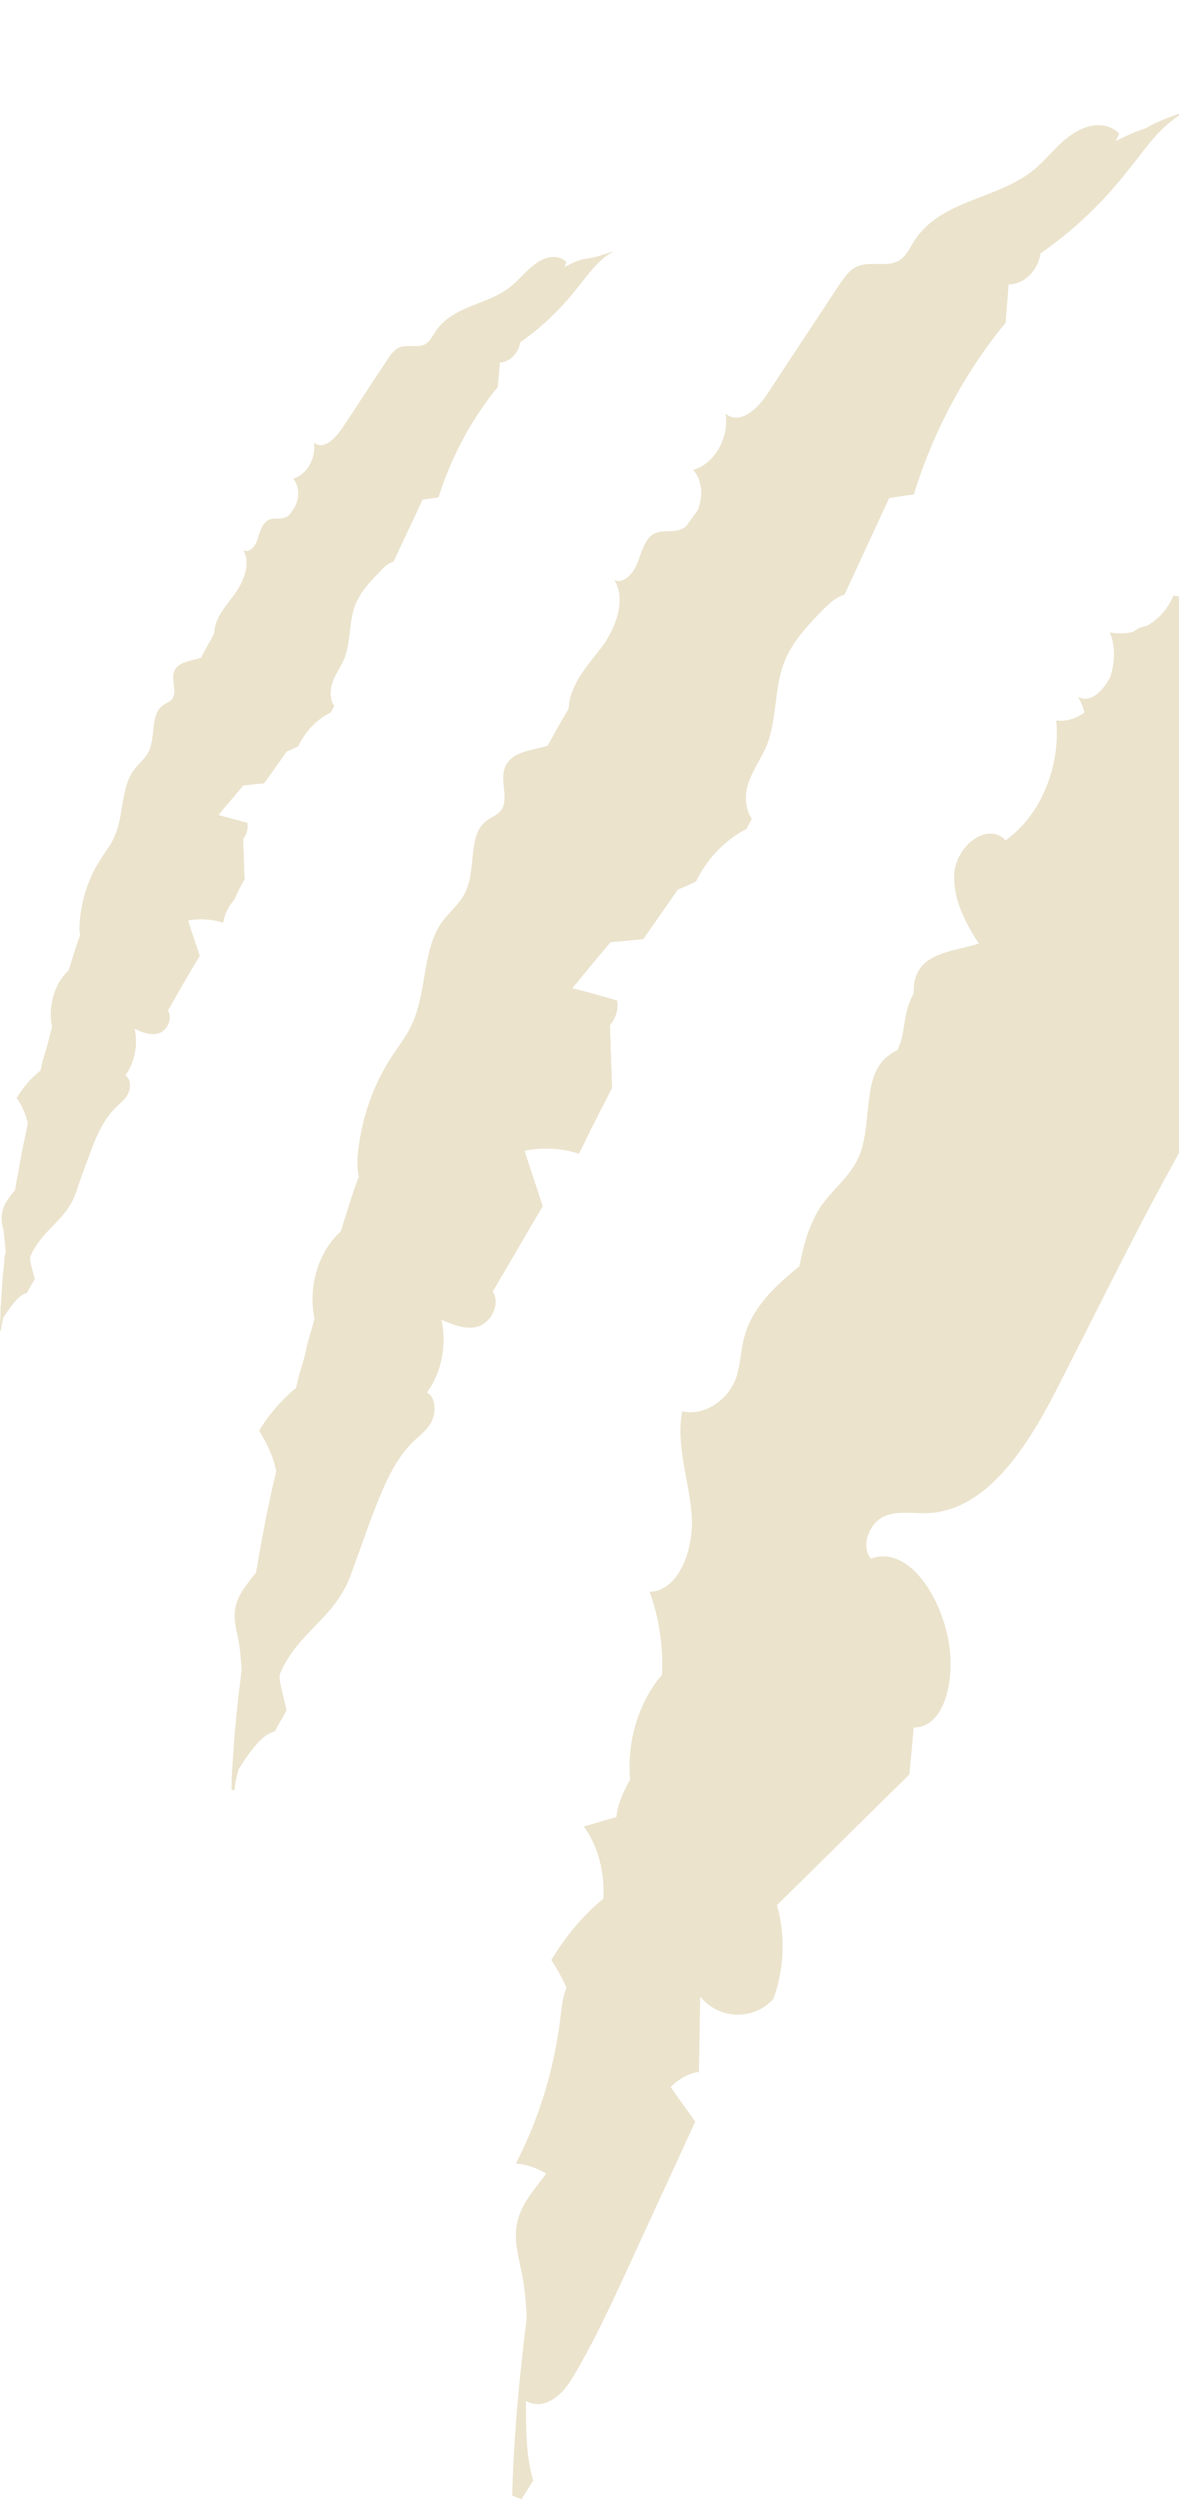 <svg width="108" height="229" viewBox="0 0 108 229" fill="none" xmlns="http://www.w3.org/2000/svg">
<g id="Frame" clip-path="url(#clip0_1_918)">
<g id="Group">
<path id="Vector" d="M108.552 10.25C108.154 10.448 107.757 10.713 107.359 11.043C105.768 12.234 104.642 14.019 103.316 15.606C100.997 18.582 98.28 21.161 95.298 23.211C95.099 24.798 93.773 26.054 92.382 26.054C92.316 27.245 92.183 28.369 92.117 29.559C88.406 34.056 85.49 39.478 83.7 45.298C82.971 45.364 82.176 45.496 81.447 45.628C80.055 48.604 78.73 51.514 77.338 54.489C76.543 54.688 75.88 55.349 75.218 56.01C73.892 57.399 72.567 58.788 71.838 60.639C70.91 63.02 71.175 65.863 70.247 68.244C69.717 69.5 68.922 70.558 68.524 71.815C68.193 72.873 68.259 74.129 68.856 74.989C68.723 75.32 68.524 75.584 68.392 75.915C66.47 76.907 64.813 78.56 63.753 80.742C63.223 81.007 62.626 81.271 62.096 81.469C61.036 82.99 59.975 84.511 58.915 86.032C57.921 86.098 56.927 86.231 55.933 86.297C54.74 87.685 53.613 89.074 52.42 90.529C53.812 90.859 55.138 91.256 56.529 91.653C56.662 92.447 56.397 93.306 55.867 93.901C55.933 95.819 55.999 97.737 56.065 99.654C55.602 100.58 55.071 101.572 54.608 102.498L53.746 104.217C53.547 104.68 53.282 105.143 53.083 105.54C53.083 105.606 53.017 105.672 53.017 105.672C51.36 105.143 49.703 105.077 48.047 105.408C48.577 107.127 49.173 108.78 49.703 110.499C48.179 113.078 46.655 115.723 45.131 118.302C45.86 119.427 44.998 121.08 43.872 121.477C42.745 121.873 41.552 121.344 40.425 120.881C40.956 123.196 40.425 125.775 39.1 127.56C39.895 127.957 39.962 129.28 39.564 130.139C39.166 130.999 38.371 131.528 37.775 132.123C35.919 133.975 34.925 136.686 33.931 139.265C33.335 140.918 32.738 142.571 32.142 144.225C30.684 148.258 27.37 149.382 25.647 153.284C25.448 153.747 25.979 155.4 26.244 156.656C25.912 157.318 25.515 157.913 25.183 158.574C25.051 158.64 24.985 158.64 24.852 158.706C23.46 159.235 21.936 162.013 21.87 162.013C21.87 162.013 21.538 163.071 21.472 163.997L21.207 163.931C21.207 163.005 21.273 162.079 21.34 161.153C21.34 160.823 21.406 160.492 21.406 160.161C21.538 158.177 21.737 156.127 22.002 154.144C22.069 153.747 22.069 153.35 22.135 153.019C22.201 152.623 22.267 152.226 22.267 151.895C22.532 149.911 22.864 147.928 23.129 145.944C23.261 145.283 23.328 144.687 23.46 144.092C23.659 142.77 23.924 141.381 24.189 140.058C24.322 139.199 24.521 138.339 24.719 137.479C24.852 136.686 25.051 135.892 25.25 135.099C25.25 135.033 25.25 134.967 25.316 134.901C25.846 132.322 26.509 129.743 27.105 127.164C27.171 127.031 27.171 126.833 27.238 126.635C27.37 125.973 27.569 125.378 27.768 124.717C27.9 124.254 28.033 123.791 28.099 123.328C28.298 122.535 28.563 121.741 28.762 120.948C29.16 119.559 29.557 118.236 29.955 116.848C30.352 115.525 30.75 114.203 31.214 112.814C31.479 111.954 31.744 111.161 32.009 110.301C32.274 109.441 32.539 108.648 32.871 107.788C36.913 95.885 41.817 84.247 47.583 73.203C48.444 71.55 49.306 69.897 50.167 68.31C50.234 68.178 50.3 68.046 50.366 67.979C50.697 67.318 51.095 66.657 51.426 66.062L52.089 64.938C54.409 60.904 56.861 57.002 59.379 53.167C60.506 51.447 61.698 49.794 62.891 48.141C63.156 47.744 63.488 47.347 63.753 46.951C64.548 45.893 65.343 44.835 66.139 43.777C68.524 40.735 70.976 37.759 73.561 34.982C76.079 32.138 78.862 29.493 81.646 26.914C83.038 25.658 84.496 24.467 85.954 23.211C86.683 22.616 87.412 22.021 88.14 21.492L90.394 19.838C91.189 19.309 91.918 18.714 92.713 18.251C93.508 17.788 94.304 17.259 95.099 16.797C96.689 15.871 98.214 14.879 99.937 14.085C100.666 13.688 101.461 13.358 102.19 12.961C102.256 12.961 102.322 12.895 102.389 12.895C103.184 12.498 104.045 12.101 104.907 11.837C106.034 11.11 107.293 10.647 108.552 10.25Z" fill="#EBE3CC"/>
<path id="Vector_2" d="M108.552 10.25C108.154 10.448 107.757 10.713 107.359 11.043C105.768 12.234 104.642 14.019 103.316 15.606C100.997 18.582 98.28 21.161 95.298 23.211C95.099 24.798 93.773 26.054 92.382 26.054C92.316 27.245 92.183 28.369 92.117 29.559C88.406 34.056 85.49 39.478 83.7 45.298C82.971 45.364 82.176 45.496 81.447 45.628C80.055 48.604 78.73 51.514 77.338 54.489C76.543 54.688 75.88 55.349 75.218 56.01C73.892 57.399 72.567 58.788 71.838 60.639C70.91 63.02 71.175 65.863 70.247 68.244C69.717 69.5 68.922 70.558 68.524 71.815C68.193 72.873 68.259 74.129 68.856 74.989C68.723 75.32 68.524 75.584 68.392 75.915C66.47 76.907 64.813 78.56 63.753 80.742C63.223 81.007 62.626 81.271 62.096 81.469C61.036 82.99 59.975 84.511 58.915 86.032C57.921 86.098 56.927 86.231 55.933 86.297C54.74 87.685 53.613 89.074 52.42 90.529C53.812 90.859 55.138 91.256 56.529 91.653C56.662 92.447 56.397 93.306 55.867 93.901C55.933 95.819 55.999 97.737 56.065 99.654C55.602 100.58 55.071 101.572 54.608 102.498L53.746 104.217C53.547 104.68 53.282 105.143 53.083 105.54C53.083 105.606 53.017 105.672 53.017 105.672C51.36 105.143 49.703 105.077 48.047 105.408C48.577 107.127 49.173 108.78 49.703 110.499C48.179 113.078 46.655 115.723 45.131 118.302C45.86 119.427 44.998 121.08 43.872 121.477C42.745 121.873 41.552 121.344 40.425 120.881C40.956 123.196 40.425 125.775 39.1 127.56C39.895 127.957 39.962 129.28 39.564 130.139C39.166 130.999 38.371 131.528 37.775 132.123C35.919 133.975 34.925 136.686 33.931 139.265C33.335 140.918 32.738 142.571 32.142 144.225C30.684 148.258 27.37 149.382 25.647 153.284C25.448 153.747 25.979 155.4 26.244 156.656C25.912 157.318 25.515 157.913 25.183 158.574C25.051 158.64 24.985 158.64 24.852 158.706C23.46 159.235 21.936 162.013 21.87 162.013C21.87 162.013 21.538 163.071 21.472 163.997L21.207 163.931C21.207 163.005 21.273 162.079 21.34 161.153C21.34 160.823 21.406 160.492 21.406 160.161C21.538 158.177 21.737 156.127 22.002 154.144C22.069 153.747 22.069 153.35 22.135 153.019C22.069 152.028 22.002 151.036 21.803 150.044C21.605 149.184 21.406 148.324 21.538 147.399C21.737 146.076 22.665 145.084 23.46 144.026C23.725 142.704 23.924 141.315 24.189 139.992C24.322 139.133 24.521 138.273 24.719 137.413C24.852 136.62 25.051 135.826 25.25 135.033C25.25 134.967 25.25 134.901 25.316 134.834C25.051 133.446 24.454 132.189 23.725 131.065C24.653 129.544 25.846 128.155 27.171 127.097C27.238 126.965 27.238 126.767 27.304 126.568C27.436 125.907 27.635 125.312 27.834 124.651C27.967 124.188 28.099 123.725 28.166 123.262C28.364 122.469 28.629 121.675 28.828 120.881C28.166 117.972 29.16 114.599 31.214 112.814C31.479 111.954 31.744 111.161 32.009 110.301C32.274 109.441 32.539 108.648 32.871 107.788C32.738 107.259 32.738 106.664 32.738 106.135C33.003 102.895 33.997 99.787 35.654 97.142C36.383 95.951 37.311 94.893 37.841 93.571C39.1 90.661 38.703 86.958 40.492 84.445C41.221 83.453 42.215 82.726 42.679 81.602C43.606 79.552 42.878 76.576 44.468 75.253C44.932 74.857 45.528 74.724 45.926 74.195C46.589 73.203 45.86 71.683 46.191 70.492C46.655 68.839 48.643 68.773 50.167 68.31C50.234 68.178 50.3 68.046 50.366 67.979C50.697 67.318 51.095 66.657 51.426 66.062L52.089 64.938V64.871C52.222 62.623 53.879 60.904 55.138 59.251C56.397 57.531 57.391 54.952 56.264 53.101C57.059 53.563 57.987 52.572 58.385 51.58C58.782 50.588 59.048 49.398 59.843 48.935C60.506 48.538 61.234 48.736 61.964 48.604C62.361 48.538 62.693 48.339 62.958 48.141C63.223 47.744 63.554 47.347 63.819 46.951C64.415 45.694 64.415 44.041 63.488 43.049C65.41 42.52 66.801 40.14 66.47 37.891C67.795 39.015 69.518 37.362 70.446 35.841C72.567 32.601 74.688 29.427 76.808 26.187C77.272 25.525 77.736 24.798 78.399 24.467C79.658 23.806 81.248 24.6 82.441 23.806C83.038 23.409 83.369 22.682 83.767 22.021C86.285 18.251 91.255 18.317 94.635 15.606C95.894 14.614 96.888 13.159 98.214 12.3C99.539 11.374 101.328 11.043 102.521 12.234C102.389 12.498 102.322 12.697 102.19 12.895C102.256 12.895 102.322 12.829 102.389 12.829C103.184 12.432 104.045 12.035 104.907 11.771C106.034 11.11 107.293 10.647 108.552 10.25Z" fill="#EBE3CC"/>
<path id="Vector_3" d="M56.198 23.012C55.932 23.145 55.667 23.343 55.402 23.542C54.408 24.335 53.613 25.459 52.818 26.451C51.294 28.369 49.571 30.022 47.649 31.345C47.516 32.337 46.655 33.196 45.793 33.196C45.727 33.924 45.66 34.651 45.594 35.444C43.209 38.354 41.353 41.793 40.16 45.562C39.696 45.628 39.166 45.694 38.702 45.76C37.841 47.678 36.913 49.53 36.051 51.447C35.521 51.58 35.123 51.977 34.726 52.439C33.864 53.299 33.003 54.225 32.539 55.415C31.942 56.936 32.141 58.788 31.545 60.309C31.213 61.102 30.683 61.763 30.418 62.623C30.219 63.284 30.219 64.144 30.617 64.673C30.485 64.871 30.418 65.07 30.286 65.268C29.027 65.863 27.966 66.987 27.303 68.376C26.972 68.508 26.575 68.707 26.243 68.839C25.581 69.831 24.852 70.823 24.189 71.749C23.526 71.815 22.93 71.881 22.267 71.947C21.538 72.873 20.743 73.732 20.014 74.658C20.875 74.923 21.803 75.121 22.665 75.386C22.731 75.915 22.598 76.444 22.267 76.84L22.399 80.544C22.068 81.139 21.737 81.734 21.472 82.395C21.008 82.924 20.61 83.585 20.478 84.379C20.478 84.379 20.478 84.445 20.411 84.511C19.351 84.181 18.291 84.115 17.23 84.313C17.562 85.437 17.959 86.495 18.291 87.553C17.297 89.206 16.303 90.926 15.375 92.579C15.839 93.306 15.309 94.364 14.58 94.629C13.851 94.893 13.055 94.563 12.326 94.232C12.658 95.687 12.326 97.34 11.465 98.53C11.995 98.795 11.995 99.654 11.73 100.183C11.465 100.713 11.001 101.043 10.537 101.506C9.344 102.696 8.681 104.416 8.085 106.069C7.687 107.127 7.29 108.185 6.958 109.243C6.031 111.822 3.91 112.549 2.783 115.062C2.651 115.327 2.982 116.385 3.181 117.178C2.916 117.575 2.717 117.972 2.452 118.435C2.386 118.435 2.319 118.501 2.253 118.501C1.392 118.831 0.398 120.617 0.331 120.617C0.331 120.617 0.133 121.278 0.066 121.939L0 121.807C0 121.146 0.066 120.485 0.066 119.823C0.066 119.493 0.133 119.162 0.133 118.831C0.133 118.501 0.199 118.104 0.199 117.773C0.199 117.443 0.265 117.178 0.265 116.848C0.265 116.649 0.331 116.451 0.331 116.253C0.331 115.988 0.398 115.79 0.398 115.525C0.398 115.261 0.464 114.93 0.53 114.665C0.53 114.401 0.596 114.136 0.596 113.938C0.729 112.615 0.928 111.359 1.193 110.103C1.259 109.706 1.325 109.309 1.392 108.912C1.524 108.053 1.723 107.193 1.856 106.333C2.054 105.209 2.319 104.085 2.518 103.027C2.85 101.374 3.247 99.721 3.711 98.067C3.844 97.406 4.043 96.745 4.241 96.084C4.44 95.422 4.573 94.761 4.771 94.1C5.037 93.24 5.302 92.38 5.5 91.455C5.766 90.595 6.031 89.735 6.296 88.876C6.627 87.818 6.958 86.694 7.356 85.635C9.941 77.965 13.122 70.558 16.767 63.416C17.297 62.358 17.893 61.3 18.423 60.242C18.489 60.176 18.556 60.044 18.556 59.978C18.821 59.515 19.02 59.118 19.285 58.655C19.417 58.457 19.484 58.259 19.616 58.06C21.074 55.481 22.665 52.968 24.321 50.522C25.05 49.398 25.779 48.339 26.575 47.281C26.773 47.017 26.972 46.752 27.105 46.488C27.635 45.827 28.099 45.099 28.629 44.438C30.153 42.52 31.744 40.602 33.4 38.751C35.057 36.899 36.78 35.246 38.57 33.527C39.497 32.733 40.425 31.94 41.353 31.146C41.817 30.75 42.281 30.419 42.811 30.022L44.269 28.964C44.799 28.633 45.263 28.237 45.727 27.906C46.257 27.575 46.721 27.245 47.251 26.98C48.245 26.385 49.239 25.724 50.366 25.261C50.83 24.996 51.36 24.798 51.824 24.534C51.89 24.534 51.89 24.467 51.956 24.467C52.486 24.203 53.017 23.938 53.547 23.806C54.541 23.608 55.402 23.277 56.198 23.012Z" fill="#EBE3CC"/>
<path id="Vector_4" d="M56.198 23.012C55.932 23.145 55.667 23.343 55.402 23.542C54.408 24.335 53.613 25.459 52.818 26.451C51.294 28.369 49.571 30.022 47.649 31.345C47.516 32.337 46.655 33.196 45.793 33.196C45.727 33.924 45.66 34.651 45.594 35.444C43.209 38.354 41.353 41.793 40.16 45.562C39.696 45.628 39.166 45.694 38.702 45.76C37.841 47.678 36.913 49.53 36.051 51.447C35.521 51.58 35.123 51.977 34.726 52.439C33.864 53.299 33.003 54.225 32.539 55.415C31.942 56.936 32.141 58.788 31.545 60.309C31.213 61.102 30.683 61.763 30.418 62.623C30.219 63.284 30.219 64.144 30.617 64.673C30.485 64.871 30.418 65.07 30.286 65.268C29.027 65.863 27.966 66.987 27.303 68.376C26.972 68.508 26.575 68.707 26.243 68.839C25.581 69.831 24.852 70.823 24.189 71.749C23.526 71.815 22.93 71.881 22.267 71.947C21.538 72.873 20.743 73.732 20.014 74.658C20.875 74.923 21.803 75.121 22.665 75.386C22.731 75.915 22.598 76.444 22.267 76.84L22.399 80.544C22.068 81.139 21.737 81.734 21.472 82.395C21.008 82.924 20.61 83.585 20.478 84.379C20.478 84.379 20.478 84.445 20.411 84.511C19.351 84.181 18.291 84.115 17.23 84.313C17.562 85.437 17.959 86.495 18.291 87.553C17.297 89.206 16.303 90.926 15.375 92.579C15.839 93.306 15.309 94.364 14.58 94.629C13.851 94.893 13.055 94.563 12.326 94.232C12.658 95.687 12.326 97.34 11.465 98.53C11.995 98.795 11.995 99.654 11.73 100.183C11.465 100.713 11.001 101.043 10.537 101.506C9.344 102.696 8.681 104.416 8.085 106.069C7.687 107.127 7.29 108.185 6.958 109.243C6.031 111.822 3.91 112.549 2.783 115.062C2.651 115.327 2.982 116.385 3.181 117.178C2.916 117.575 2.717 117.972 2.452 118.435C2.386 118.435 2.319 118.501 2.253 118.501C1.392 118.831 0.398 120.617 0.331 120.617C0.331 120.617 0.133 121.278 0.066 121.939L0 121.807C0 121.146 0.066 120.485 0.066 119.823C0.066 119.493 0.133 119.162 0.133 118.831C0.133 118.501 0.199 118.104 0.199 117.773C0.199 117.443 0.265 117.178 0.265 116.848C0.265 116.649 0.331 116.451 0.331 116.253C0.331 115.988 0.398 115.79 0.398 115.525C0.398 115.261 0.464 114.93 0.53 114.665C0.464 114.004 0.398 113.343 0.331 112.748C0.199 112.219 0.066 111.624 0.199 111.095C0.331 110.235 0.928 109.574 1.458 108.912C1.591 108.053 1.789 107.193 1.922 106.333C2.121 105.209 2.386 104.085 2.585 103.027C2.386 102.167 2.054 101.308 1.524 100.58C2.121 99.588 2.85 98.729 3.711 98.067C3.844 97.406 4.043 96.745 4.241 96.084C4.44 95.422 4.573 94.761 4.771 94.1C4.374 92.248 4.97 90.066 6.296 88.876C6.627 87.818 6.958 86.694 7.356 85.635C7.224 85.305 7.29 84.908 7.29 84.577C7.422 82.527 8.085 80.478 9.145 78.824C9.609 78.031 10.206 77.37 10.537 76.51C11.332 74.658 11.067 72.278 12.194 70.624C12.658 69.963 13.32 69.5 13.652 68.773C14.248 67.45 13.784 65.533 14.845 64.673C15.176 64.408 15.507 64.342 15.772 64.012C16.236 63.35 15.706 62.358 15.905 61.631C16.236 60.573 17.495 60.573 18.423 60.242C18.489 60.176 18.556 60.044 18.556 59.978C18.821 59.515 19.02 59.118 19.285 58.655C19.417 58.457 19.484 58.259 19.616 58.06C19.616 58.06 19.616 58.06 19.616 57.994C19.682 56.539 20.743 55.481 21.538 54.357C22.333 53.233 22.996 51.58 22.267 50.389C22.797 50.72 23.394 50.059 23.592 49.398C23.791 48.736 23.99 48.009 24.52 47.678C24.918 47.414 25.382 47.546 25.846 47.48C26.111 47.414 26.309 47.347 26.508 47.149C26.707 46.885 26.906 46.62 27.038 46.356C27.436 45.562 27.436 44.504 26.84 43.843C28.099 43.512 28.96 41.991 28.762 40.536C29.623 41.264 30.683 40.206 31.346 39.214C32.738 37.164 34.063 35.048 35.455 32.998C35.72 32.535 36.051 32.138 36.449 31.874C37.244 31.477 38.304 31.94 39.033 31.477C39.431 31.212 39.63 30.75 39.895 30.353C41.552 27.906 44.733 27.972 46.853 26.187C47.649 25.525 48.311 24.666 49.173 24.071C50.034 23.475 51.161 23.277 51.89 24.005C51.824 24.137 51.757 24.335 51.691 24.467C51.757 24.467 51.757 24.401 51.824 24.401C52.354 24.137 52.884 23.872 53.414 23.74C54.541 23.608 55.402 23.277 56.198 23.012Z" fill="#EBE3CC"/>
<path id="Vector_5" d="M178.931 0.397C175.087 1.918 171.774 5.224 168.858 8.663C158.984 20.301 151.628 34.585 141.223 45.628C140.295 51.976 136.584 57.796 131.614 60.573C129.096 61.697 126.312 61.896 123.661 61.102C124.788 62.623 125.848 64.21 126.975 65.731C124.921 66.326 124.854 69.632 124.854 72.079C124.788 81.205 118.824 88.611 113.986 95.819C108.817 103.49 104.575 111.888 100.334 120.286C99.274 122.402 98.213 124.452 97.153 126.568C94.37 132.123 90.592 138.339 85.026 138.604C83.634 138.67 82.176 138.339 80.917 138.934C79.658 139.529 78.796 141.646 79.79 142.77C83.037 141.579 85.887 145.812 86.749 149.647C87.61 153.086 86.815 158.244 83.7 158.244C83.568 159.698 83.435 161.153 83.302 162.542C79.26 166.51 75.218 170.543 71.175 174.511C71.97 177.288 71.838 180.396 70.844 183.108C69.054 185.091 65.873 185.025 64.15 182.909C64.084 185.224 64.084 187.472 64.018 189.786C63.024 189.919 62.162 190.448 61.433 191.175C62.162 192.233 62.957 193.291 63.686 194.349C61.632 198.846 59.511 203.409 57.457 207.905C55.867 211.344 54.276 214.783 52.354 217.957C51.36 219.544 49.836 220.8 48.179 219.941C48.179 222.387 48.179 225.032 48.842 227.215C48.51 227.81 48.113 228.339 47.781 228.934L46.92 228.603C47.053 223.115 47.583 217.692 48.245 212.336C48.179 210.815 48.047 209.294 47.715 207.839C47.45 206.583 47.119 205.26 47.318 203.938C47.583 202.02 48.908 200.631 50.035 199.11C49.173 198.581 48.179 198.251 47.251 198.185C49.306 194.217 50.697 189.786 51.294 185.158C51.426 184.099 51.493 183.041 51.89 182.049C51.493 181.19 51.029 180.33 50.498 179.537C51.824 177.354 53.414 175.437 55.27 173.916C55.403 171.535 54.806 169.155 53.481 167.303C54.475 167.039 55.469 166.708 56.463 166.443C56.595 165.187 57.126 164.063 57.722 163.005C57.391 159.566 58.517 155.863 60.638 153.416C60.77 150.837 60.373 148.192 59.511 145.812C62.228 145.745 63.62 141.778 63.355 138.67C63.09 135.496 61.897 132.388 62.493 129.28C64.482 129.743 66.735 128.288 67.464 126.106C67.795 125.047 67.862 123.791 68.127 122.667C68.856 119.757 70.976 117.84 73.229 115.988C73.627 113.938 74.157 112.02 75.284 110.367C76.344 108.912 77.802 107.788 78.597 106.135C79.989 103.159 78.862 98.663 81.314 96.745C81.579 96.546 81.845 96.348 82.176 96.216C82.242 96.15 82.308 96.017 82.308 95.951C82.706 95.092 82.772 94.034 82.971 93.042C83.104 92.314 83.369 91.587 83.7 90.992C83.7 90.529 83.7 90.066 83.833 89.669C84.495 87.222 87.411 87.156 89.665 86.429C88.405 84.511 87.279 82.329 87.411 80.015C87.61 77.436 90.46 75.253 92.117 76.973C95.297 74.724 97.153 70.294 96.755 65.996C97.683 66.128 98.611 65.797 99.34 65.268C99.207 64.739 99.009 64.276 98.744 63.813C99.87 64.475 101.063 63.284 101.726 61.962C102.123 60.639 102.19 59.184 101.66 57.928C102.389 58.06 103.117 58.06 103.846 57.862C103.913 57.796 103.979 57.73 104.112 57.663C104.377 57.465 104.708 57.399 105.039 57.333C106.1 56.738 106.961 55.812 107.491 54.555C108.287 54.688 109.082 54.754 109.943 54.886C110.01 54.82 110.01 54.754 110.076 54.688C110.142 54.621 110.142 54.555 110.208 54.423C110.01 53.431 109.811 52.439 109.612 51.447C109.016 48.67 108.485 45.562 109.612 43.049C110.805 40.404 113.323 39.082 115.51 37.495C121.276 33.13 124.655 25.724 129.56 20.169C131.813 17.59 134.397 15.342 137.247 13.622C139.169 12.432 141.289 11.506 143.41 11.705C144.47 11.837 145.398 12.234 146.26 12.895C149.573 11.44 153.218 10.448 156.068 8.134C157.923 6.613 159.448 4.563 161.369 3.174C163.291 1.786 166.008 1.323 167.731 3.108C167.599 3.439 167.4 3.769 167.201 4.166C167.268 4.1 167.4 4.1 167.466 4.034C168.725 3.505 169.918 2.844 171.178 2.447C173.696 1.521 176.214 0.661 178.799 -0.066L178.931 0.397Z" fill="#EBE3CC"/>
</g>
</g>
<defs>
<clipPath id="clip0_1_918">
<rect width="212" height="229" fill="white"/>
</clipPath>
</defs>
</svg>
